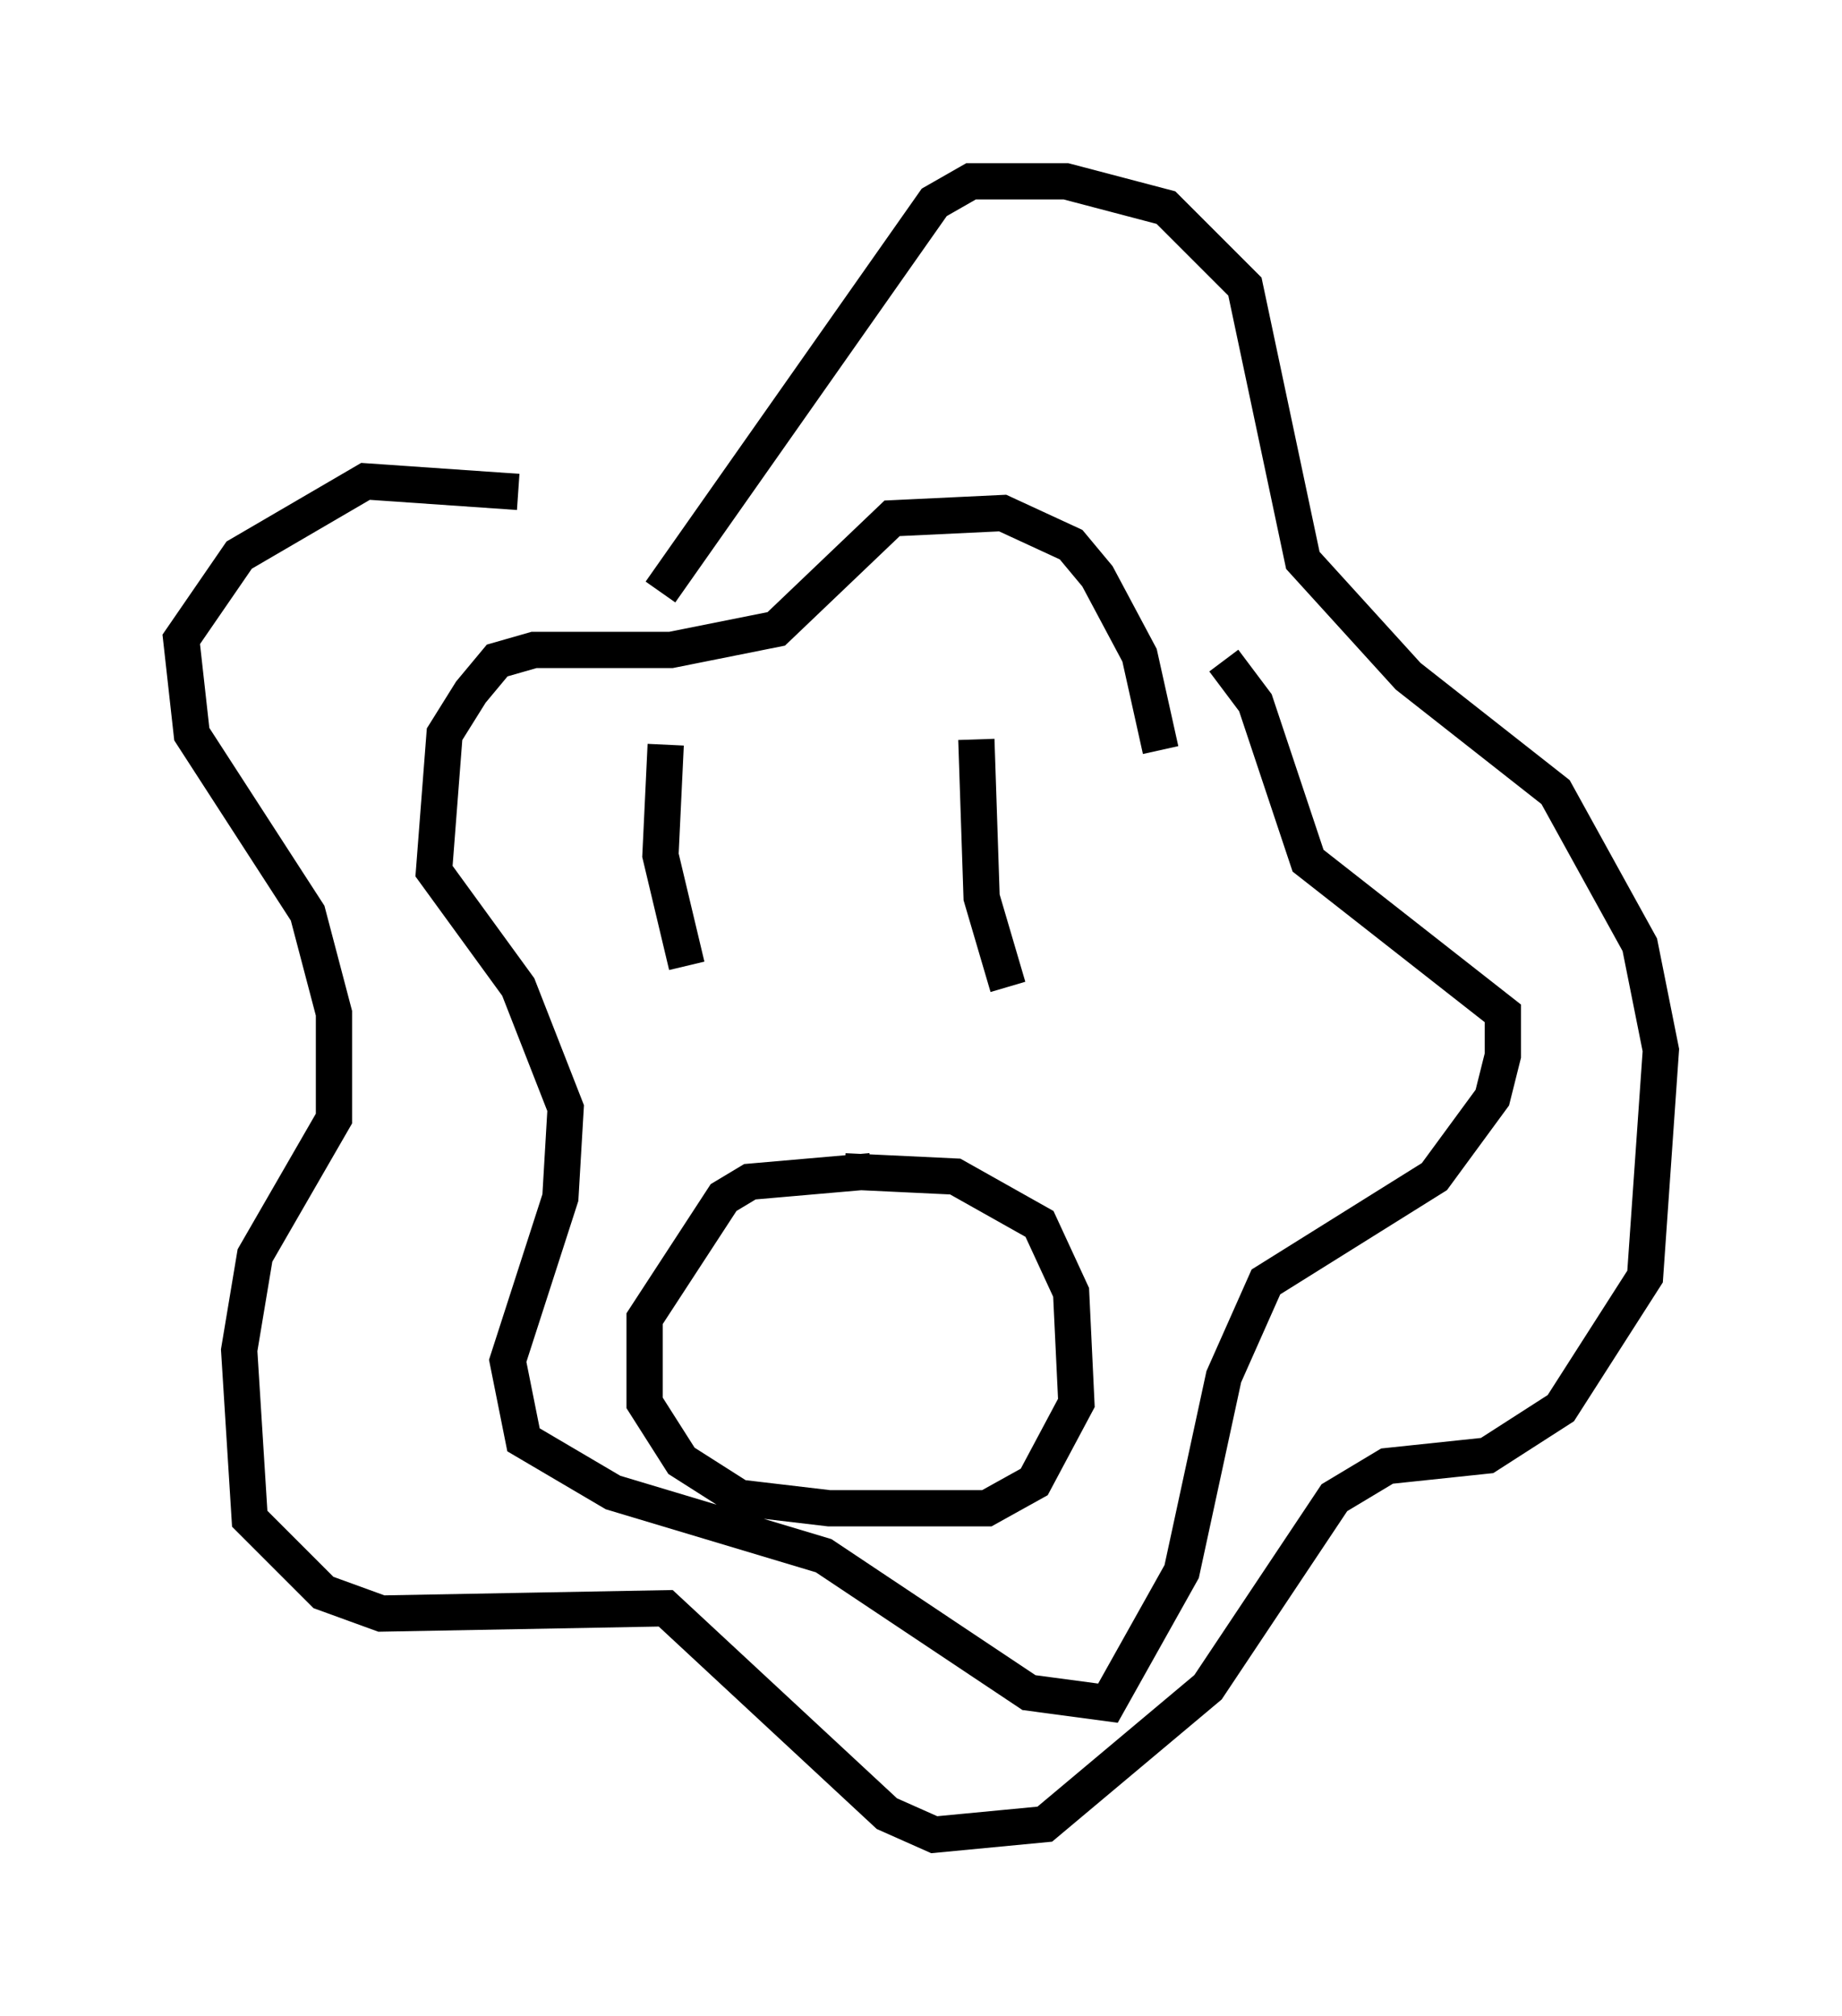 <?xml version="1.0" encoding="utf-8" ?>
<svg baseProfile="full" height="55.609" version="1.1" width="50.816" xmlns="http://www.w3.org/2000/svg" xmlns:ev="http://www.w3.org/2001/xml-events" xmlns:xlink="http://www.w3.org/1999/xlink"><defs /><rect fill="white" height="55.609" width="50.816" x="0" y="0" /><path d="M18.073, 14.587 m-3.777, -1.017 l-4.212, -0.291 -3.486, 2.034 l-1.598, 2.324 0.291, 2.615 l3.196, 4.939 0.726, 2.76 l0.0, 2.905 -2.179, 3.777 l-0.436, 2.615 0.291, 4.648 l2.034, 2.034 1.598, 0.581 l7.844, -0.145 6.101, 5.665 l1.307, 0.581 3.05, -0.291 l4.503, -3.777 3.486, -5.229 l1.453, -0.872 2.76, -0.291 l2.034, -1.307 2.324, -3.631 l0.436, -6.246 -0.581, -2.905 l-2.324, -4.212 -4.067, -3.196 l-2.905, -3.196 -1.598, -7.553 l-2.179, -2.179 -2.76, -0.726 l-2.615, 0.0 -1.017, 0.581 l-7.553, 10.749 m0.145, 4.212 l-0.145, 3.05 0.726, 3.05 m7.989, -6.246 l0.145, 4.358 0.726, 2.469 m-3.777, 5.084 l-3.341, 0.291 -0.726, 0.436 l-2.179, 3.341 0.0, 2.324 l1.017, 1.598 1.598, 1.017 l2.469, 0.291 4.358, 0.0 l1.307, -0.726 1.162, -2.179 l-0.145, -3.05 -0.872, -1.888 l-2.324, -1.307 -3.05, -0.145 m8.715, -11.62 l-0.581, -2.615 -1.162, -2.179 l-0.726, -0.872 -1.888, -0.872 l-3.05, 0.145 -3.196, 3.05 l-2.905, 0.581 -3.777, 0.0 l-1.017, 0.291 -0.726, 0.872 l-0.726, 1.162 -0.291, 3.777 l2.324, 3.196 1.307, 3.341 l-0.145, 2.469 -1.453, 4.503 l0.436, 2.179 2.469, 1.453 l5.81, 1.743 5.665, 3.777 l2.179, 0.291 2.034, -3.631 l1.162, -5.374 1.162, -2.615 l4.648, -2.905 1.598, -2.179 l0.291, -1.162 0.0, -1.162 l-5.374, -4.212 -1.453, -4.358 l-0.872, -1.162 " fill="none" stroke="black" stroke-width="1" /></svg>